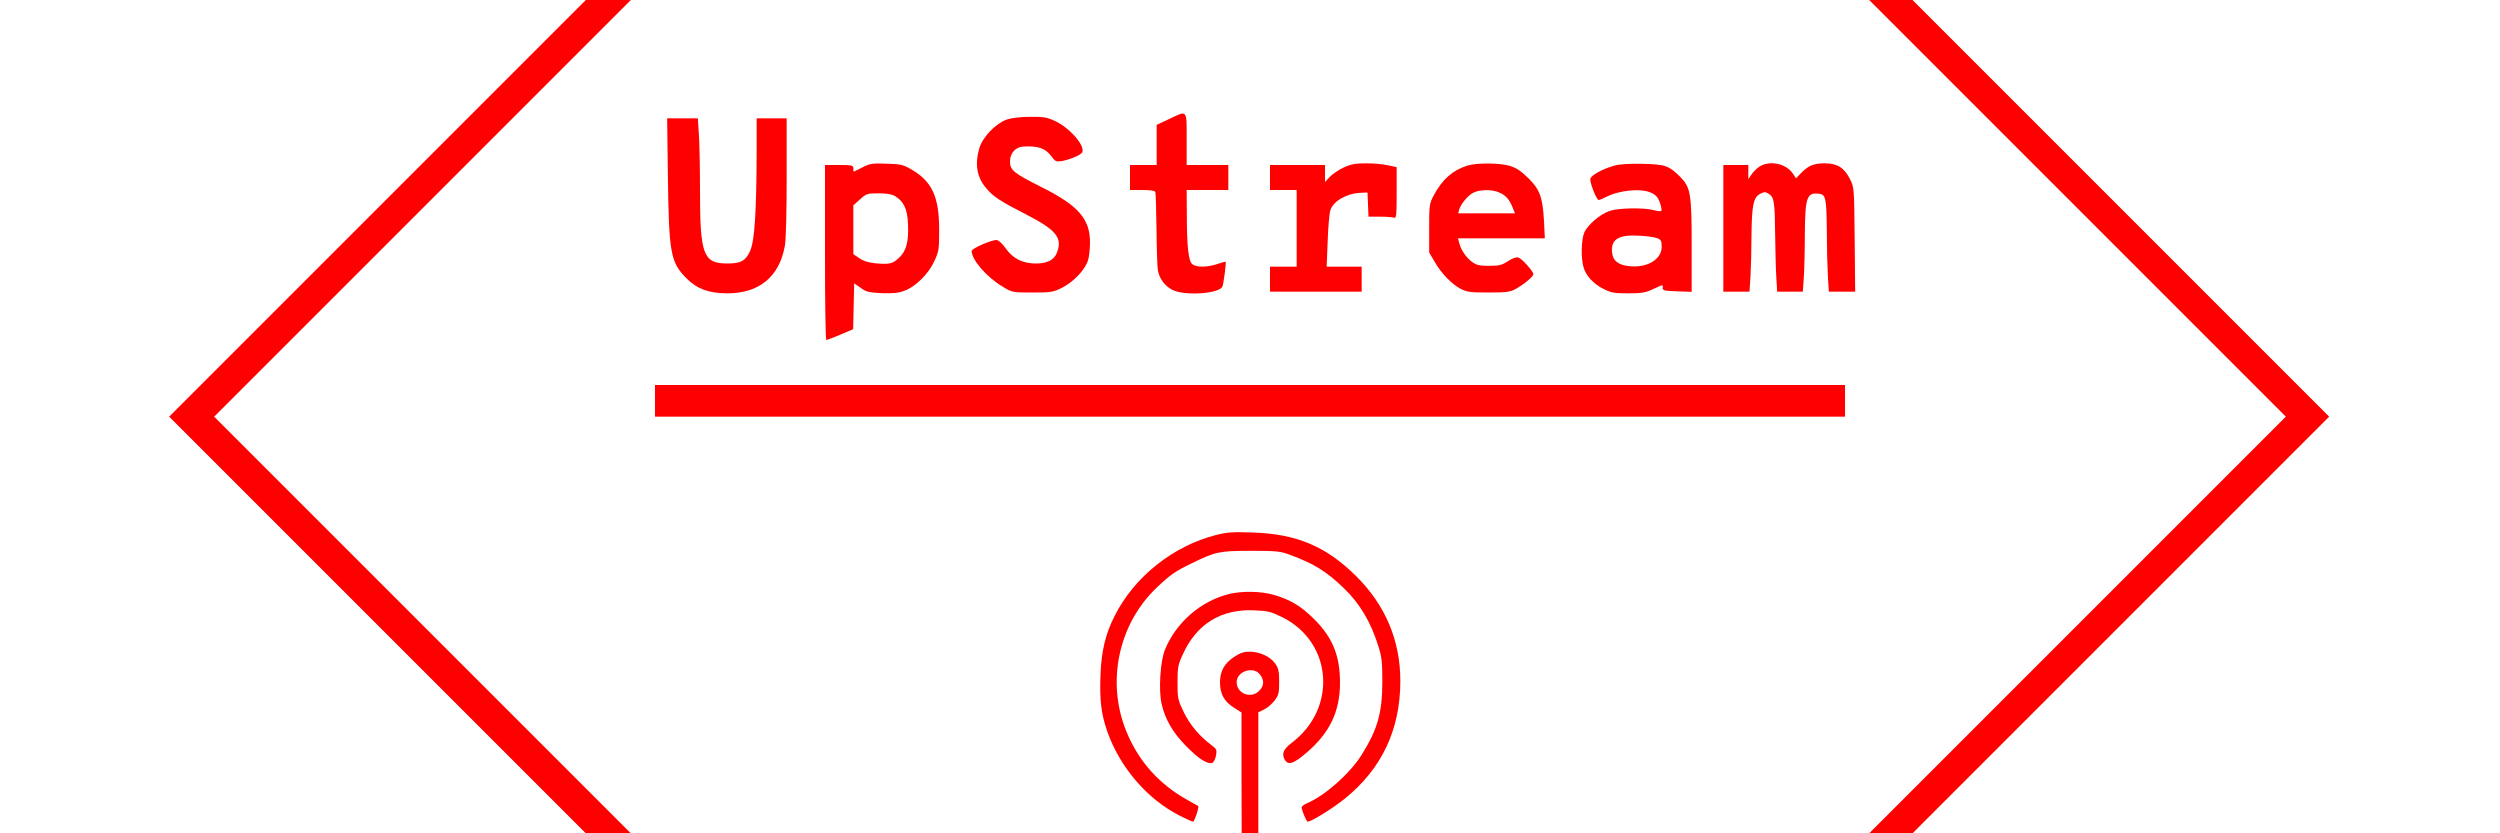<?xml version="1.0" standalone="no"?>
<!DOCTYPE svg PUBLIC "-//W3C//DTD SVG 20010904//EN"
 "http://www.w3.org/TR/2001/REC-SVG-20010904/DTD/svg10.dtd">
<svg version="1.0" xmlns="http://www.w3.org/2000/svg"
 width="300pt" height="100pt" viewBox="0 0 1500 500"
 preserveAspectRatio="xMidYMid meet">
<g transform="translate(0,500) scale(0.1,-0.1)"
fill="#ff0000" stroke="none">
<path d="M2265 3750 l-1250 -1250 1250 -1250 1250 -1250 135 0 135 0 -1250
1250 -1250 1250 1250 1250 1250 1250 -135 0 -135 0 -1250 -1250z"/>
<path d="M12465 3750 l1250 -1250 -1250 -1250 -1250 -1250 130 0 130 0 1250
1250 1250 1250 -1250 1250 -1250 1250 -130 0 -130 0 1250 -1250z"/>
<path d="M7013 4285 l-73 -34 0 -120 0 -121 -80 0 -80 0 0 -75 0 -75 74 0 c50
0 75 -4 78 -12 3 -7 5 -107 7 -223 1 -115 5 -226 8 -245 8 -51 42 -97 89 -120
76 -37 283 -22 299 22 7 19 23 142 19 147 -1 2 -24 -4 -50 -13 -58 -20 -124
-21 -149 -2 -24 17 -34 103 -34 304 l-1 142 125 0 125 0 0 75 0 75 -125 0
-125 0 0 155 c0 181 6 174 -107 120z"/>
<path d="M6041 4283 c-67 -24 -145 -105 -165 -172 -28 -97 -15 -176 42 -241
43 -51 81 -76 247 -161 176 -91 212 -139 175 -229 -17 -41 -61 -62 -127 -61
-78 1 -135 29 -178 90 -22 31 -45 51 -56 51 -34 0 -149 -51 -149 -66 0 -53 90
-157 186 -214 58 -35 59 -35 179 -35 112 0 124 2 178 29 68 34 138 108 155
164 7 21 12 70 12 108 0 142 -71 222 -298 335 -159 80 -182 98 -182 150 0 51
34 88 82 90 91 4 132 -11 169 -62 19 -27 26 -30 56 -26 53 9 121 38 127 54 16
41 -76 146 -164 187 -47 22 -68 26 -150 25 -59 0 -112 -7 -139 -16z"/>
<path d="M4007 3968 c6 -490 15 -541 113 -639 63 -63 134 -89 245 -89 190 0
311 100 344 284 7 35 11 204 11 413 l0 353 -90 0 -90 0 0 -187 c-1 -378 -12
-546 -39 -608 -27 -60 -55 -76 -136 -76 -146 0 -165 52 -165 441 0 135 -3 287
-7 338 l-6 92 -92 0 -92 0 4 -322z"/>
<path d="M5175 3996 c-27 -14 -51 -26 -52 -26 -2 0 -3 9 -3 20 0 18 -7 20 -85
20 l-85 0 0 -525 c0 -289 3 -525 8 -525 4 0 42 14 84 32 l77 33 3 138 3 137
39 -27 c34 -25 49 -28 128 -32 69 -2 101 1 136 15 67 25 144 102 178 177 27
58 29 70 29 187 0 197 -41 288 -161 360 -54 32 -65 35 -154 38 -86 3 -100 1
-145 -22z m194 -172 c53 -31 76 -79 79 -169 5 -104 -10 -161 -54 -202 -39 -36
-55 -40 -140 -33 -42 4 -72 13 -97 30 l-37 25 0 146 0 147 40 36 c38 34 44 36
111 36 47 0 80 -5 98 -16z"/>
<path d="M8062 3995 c-30 -14 -67 -39 -83 -56 l-29 -31 0 51 0 51 -165 0 -165
0 0 -75 0 -75 80 0 80 0 0 -230 0 -230 -80 0 -80 0 0 -75 0 -75 275 0 275 0 0
75 0 75 -105 0 -105 0 6 153 c3 83 10 167 16 185 16 54 96 101 179 105 l44 2
3 -72 3 -73 69 0 c37 0 75 -3 84 -6 14 -5 16 12 16 148 l0 155 -51 11 c-28 7
-87 12 -132 12 -66 0 -92 -5 -135 -25z"/>
<path d="M8803 4006 c-88 -28 -150 -83 -201 -179 -26 -50 -27 -58 -27 -197 l0
-145 33 -56 c39 -68 101 -133 156 -162 36 -19 57 -22 166 -22 103 0 131 3 160
19 52 28 110 76 110 91 0 17 -68 93 -90 100 -12 4 -36 -5 -62 -22 -37 -24 -53
-28 -113 -28 -57 0 -76 4 -102 23 -35 25 -68 73 -78 115 l-7 27 260 0 261 0
-5 103 c-8 145 -25 190 -95 259 -44 43 -72 61 -111 73 -62 18 -197 19 -255 1z
m190 -160 c39 -16 62 -40 82 -89 l15 -37 -171 0 -170 0 6 23 c12 37 56 88 89
103 40 17 108 18 149 0z"/>
<path d="M9685 4006 c-71 -20 -139 -58 -143 -79 -4 -22 37 -127 50 -127 5 0
25 8 46 19 82 41 213 53 272 23 26 -12 39 -28 50 -59 8 -23 11 -45 8 -48 -3
-4 -23 -2 -45 4 -58 16 -212 14 -266 -5 -57 -19 -133 -85 -152 -131 -17 -41
-20 -151 -4 -206 14 -51 60 -101 121 -131 45 -23 65 -26 147 -26 81 0 104 4
149 25 64 30 60 29 58 8 -1 -16 10 -18 87 -21 l87 -3 0 274 c0 316 -6 353 -70
417 -66 66 -90 74 -225 77 -80 2 -137 -2 -170 -11z m258 -435 c23 -9 27 -16
27 -52 0 -75 -85 -127 -193 -116 -68 6 -101 33 -105 86 -6 76 41 104 163 97
44 -2 92 -9 108 -15z"/>
<path d="M10556 4000 c-15 -10 -37 -31 -47 -47 l-19 -28 0 43 0 42 -75 0 -75
0 0 -380 0 -380 79 0 78 0 6 93 c3 50 6 163 6 250 2 179 12 225 54 245 24 12
31 11 51 -2 31 -20 35 -48 37 -251 1 -93 4 -207 7 -252 l5 -83 77 0 77 0 6 88
c3 48 6 165 6 260 2 217 12 247 82 240 44 -4 48 -23 50 -227 0 -91 3 -210 6
-263 l6 -98 79 0 79 0 -3 313 c-3 310 -3 312 -28 362 -34 69 -77 95 -152 95
-66 0 -99 -14 -142 -59 l-30 -31 -17 26 c-41 63 -140 84 -203 44z"/>
<path d="M3930 2595 l0 -95 3570 0 3570 0 0 95 0 95 -3570 0 -3570 0 0 -95z"/>
<path d="M7296 1790 c-258 -66 -490 -251 -608 -485 -55 -108 -80 -211 -85
-356 -6 -147 4 -231 39 -333 75 -218 241 -412 440 -512 37 -19 72 -34 76 -34
9 0 38 88 31 94 -2 1 -31 17 -64 36 -168 93 -292 230 -365 407 -124 297 -51
648 181 868 80 76 111 98 207 144 145 71 168 76 357 76 154 0 176 -2 235 -24
142 -52 217 -98 323 -200 96 -92 163 -205 208 -351 20 -63 23 -97 23 -210 0
-187 -29 -288 -126 -442 -72 -113 -220 -243 -327 -288 -17 -7 -31 -18 -31 -25
0 -17 29 -85 36 -85 22 0 153 81 224 139 220 178 331 412 332 701 1 245 -89
460 -268 636 -178 176 -356 251 -619 259 -118 4 -152 2 -219 -15z"/>
<path d="M7375 1436 c-171 -42 -319 -171 -386 -336 -27 -67 -38 -238 -20 -320
20 -94 69 -178 151 -260 74 -75 126 -107 154 -97 8 3 18 23 22 43 6 35 4 40
-27 63 -72 53 -131 124 -167 199 -35 73 -37 82 -37 177 0 90 3 107 32 169 82
182 230 273 428 264 82 -3 101 -8 168 -41 303 -150 332 -548 56 -755 -52 -39
-62 -70 -36 -107 20 -26 52 -15 124 47 141 119 203 249 203 422 0 162 -44 270
-155 381 -78 78 -143 117 -243 146 -76 22 -190 24 -267 5z"/>
<path d="M7404 1058 c-59 -39 -84 -86 -84 -153 0 -67 25 -114 82 -150 l47 -30
0 -362 1 -363 50 0 50 0 0 363 0 363 34 17 c19 8 47 33 63 53 25 34 28 45 28
113 0 64 -4 81 -24 110 -30 42 -92 70 -152 71 -36 0 -58 -7 -95 -32z m155
-104 c28 -35 26 -69 -4 -99 -49 -50 -135 -17 -135 52 0 65 99 98 139 47z"/>
</g>
</svg>
